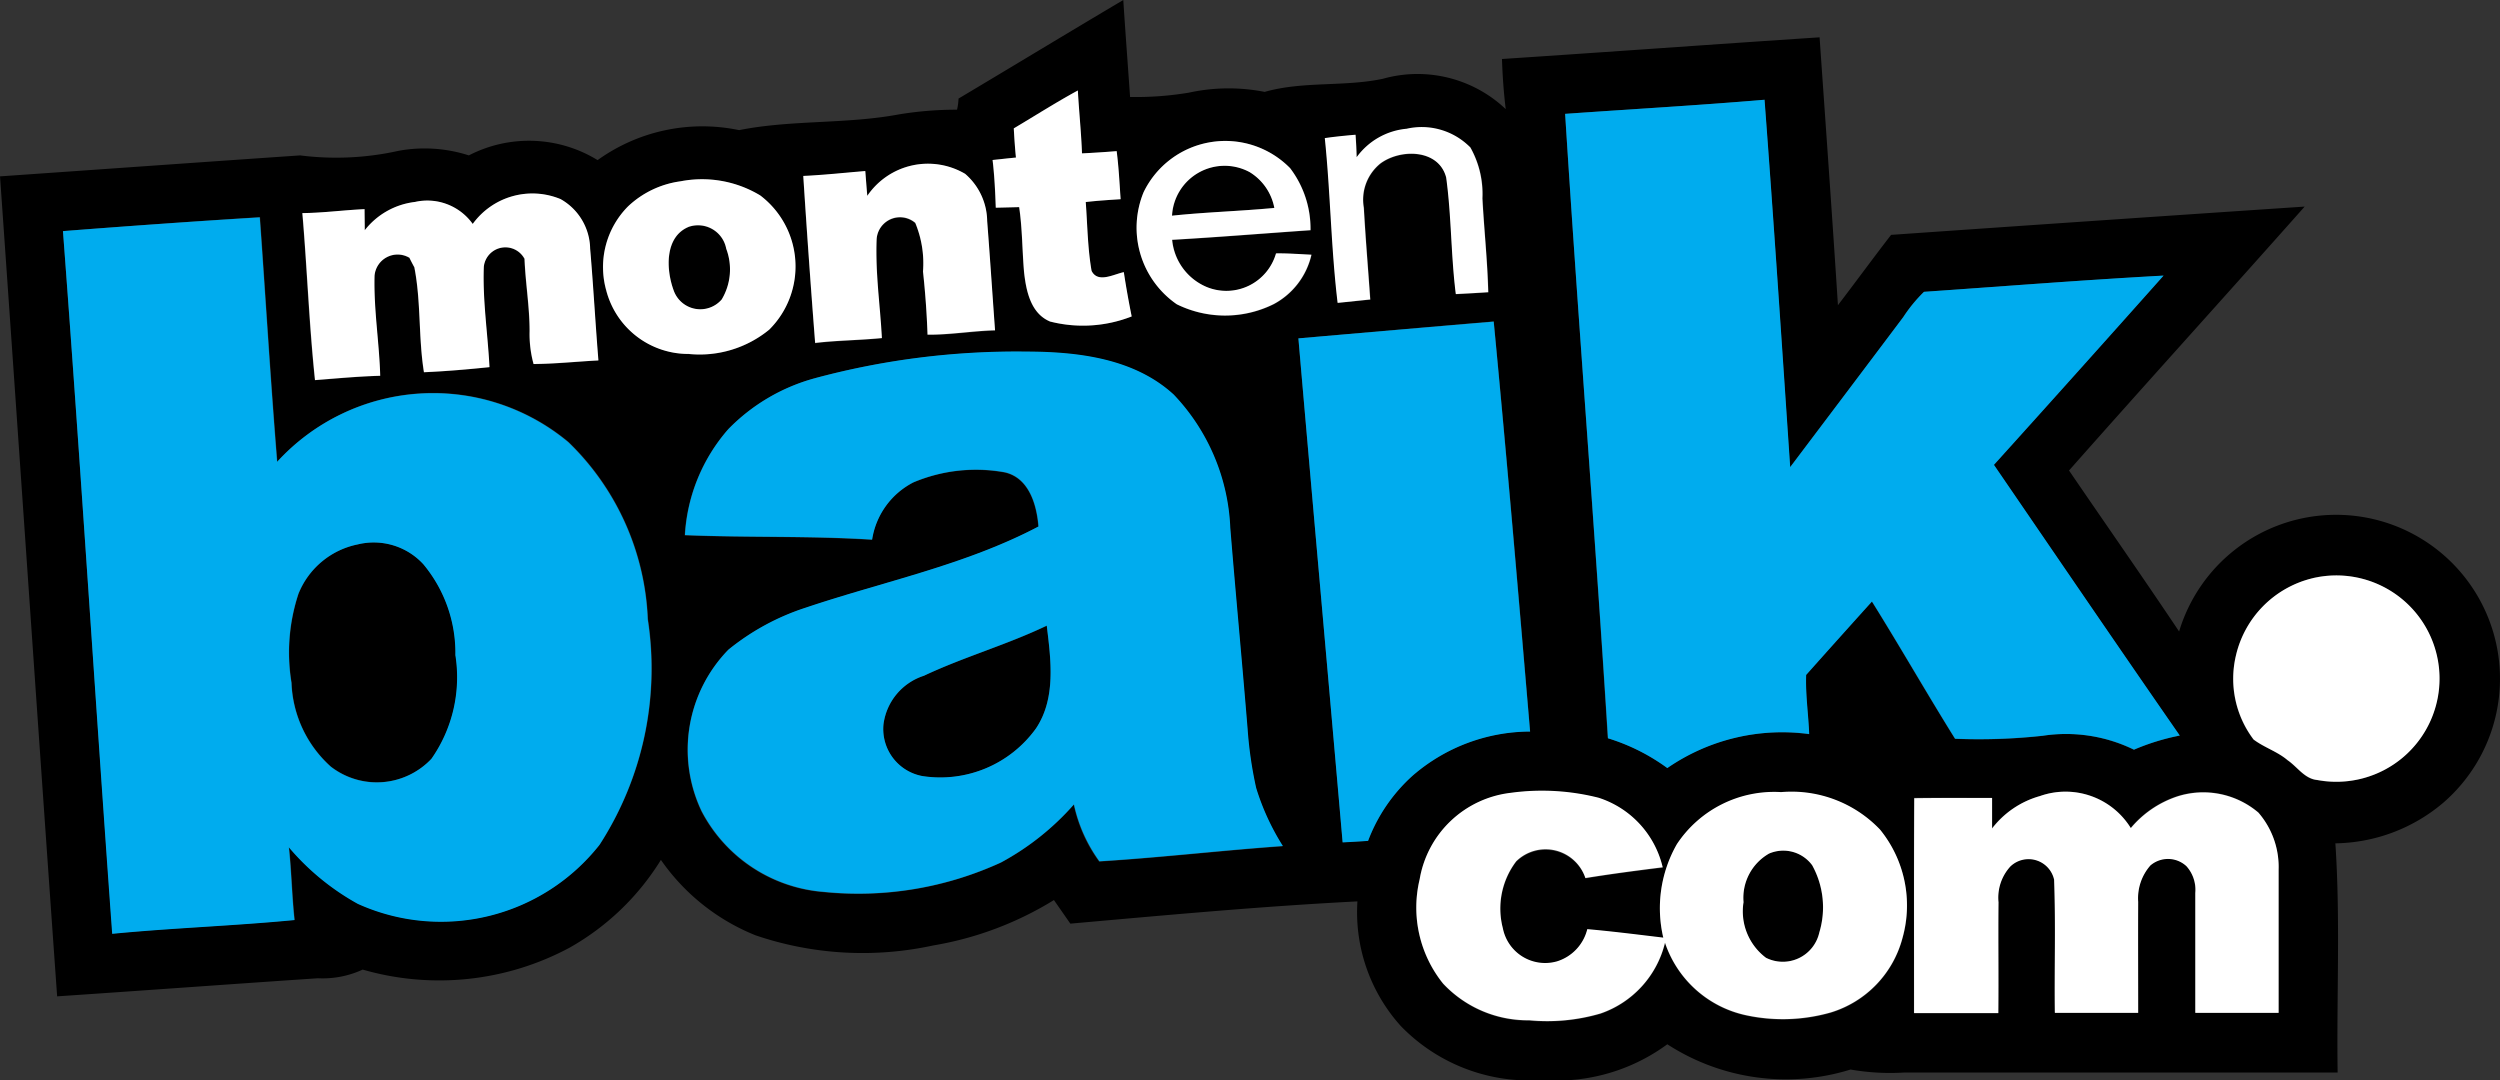<svg xmlns="http://www.w3.org/2000/svg" width="95.383" height="41.224" viewBox="0 0 95.383 41.224">
  <rect x="0" y="0" width="95.383" height="41.224" fill="#333333" stroke="none"/>
  <g id="opinion_montenbaik_d" transform="translate(-21.821 -71.744)">
    <g id="Group_33" data-name="Group 33" transform="translate(21.821 71.744)">
      <g id="Group_25" data-name="Group 25">
        <g id="Group_24" data-name="Group 24">
          <path id="Path_44" data-name="Path 44" d="M201.271,545.261c2.1-1.251,4.186-2.517,6.286-3.761.079,1.23.173,2.46.259,3.7a12.265,12.265,0,0,0,2.244-.165,7.119,7.119,0,0,1,2.891-.029c1.46-.417,3.028-.187,4.509-.5a4.891,4.891,0,0,1,4.689,1.158c-.079-.633-.122-1.273-.144-1.913,4.042-.266,8.077-.561,12.118-.827.237,3.409.482,6.811.7,10.22.683-.892,1.345-1.8,2.028-2.683q7.886-.55,15.779-1.079c-2.985,3.366-6.012,6.7-8.99,10.069,1.4,2.05,2.819,4.078,4.2,6.142a6.254,6.254,0,1,1,10.083,6.53,6.5,6.5,0,0,1-4.121,1.553c.194,2.906.043,5.833.086,8.745H237.339a8.755,8.755,0,0,1-2.035-.115,8.315,8.315,0,0,1-6.991-.964,7.119,7.119,0,0,1-3.97,1.381h-1.215a6.827,6.827,0,0,1-4.984-2.078,6.483,6.483,0,0,1-1.654-4.754c-3.661.187-7.307.525-10.953.849-.209-.3-.417-.6-.626-.9a12.808,12.808,0,0,1-4.61,1.733,12.678,12.678,0,0,1-6.775-.388,8.045,8.045,0,0,1-3.61-2.877,9.678,9.678,0,0,1-3.488,3.351,10.525,10.525,0,0,1-7.89.834,3.646,3.646,0,0,1-1.712.331c-3.315.223-6.631.467-9.946.69-.741-10.428-1.446-20.857-2.179-31.285,3.819-.266,7.638-.539,11.45-.8a10.936,10.936,0,0,0,3.747-.173,5.5,5.5,0,0,1,2.69.173,5,5,0,0,1,4.912.18,6.849,6.849,0,0,1,5.4-1.144c2.007-.4,4.078-.223,6.092-.6a13.557,13.557,0,0,1,2.222-.18A2.225,2.225,0,0,0,201.271,545.261Zm2.107,1.136c.022.374.05.741.079,1.115-.295.029-.59.058-.892.094.072.6.1,1.208.122,1.82.295,0,.59-.014.892-.022.122.82.115,1.654.187,2.481.079.712.252,1.575.992,1.884a5.084,5.084,0,0,0,3.114-.194c-.115-.561-.216-1.122-.3-1.69-.388.079-.985.432-1.23-.05-.151-.863-.151-1.748-.223-2.625.446-.05.885-.079,1.331-.108-.043-.611-.072-1.23-.151-1.834-.446.036-.885.065-1.323.086-.029-.805-.115-1.6-.158-2.4C204.989,545.4,204.191,545.916,203.378,546.4Zm21.036-.554c.5,7.94,1.136,15.88,1.625,23.82a7.618,7.618,0,0,1,2.265,1.136,7.717,7.717,0,0,1,5.416-1.287c-.029-.755-.144-1.51-.115-2.258.834-.935,1.676-1.877,2.51-2.8,1.079,1.733,2.093,3.51,3.172,5.236a21.731,21.731,0,0,0,3.351-.115,5.851,5.851,0,0,1,3.474.532,8.628,8.628,0,0,1,1.748-.539c-2.381-3.431-4.732-6.883-7.091-10.328q3.247-3.6,6.473-7.221c-3.049.165-6.1.4-9.141.619a6,6,0,0,0-.791.964c-1.431,1.913-2.877,3.819-4.315,5.725-.316-4.675-.619-9.342-.978-14.017C229.485,545.52,226.946,545.664,224.415,545.844ZM216.46,547.5c-.007-.288-.014-.568-.029-.849-.4.036-.784.072-1.172.129.223,2.093.237,4.2.489,6.286.41-.05.827-.086,1.244-.13-.086-1.165-.18-2.337-.245-3.5a1.761,1.761,0,0,1,.633-1.69c.77-.568,2.23-.547,2.51.539.2,1.474.173,2.963.367,4.445.41-.022.827-.043,1.237-.072-.036-1.194-.165-2.388-.223-3.582a3.612,3.612,0,0,0-.46-1.942,3.053,3.053,0,0,0-4.351.367Zm-8.127,1.331a3.558,3.558,0,0,0,1.273,4.286,4.166,4.166,0,0,0,3.7-.007,2.842,2.842,0,0,0,1.438-1.884c-.453-.022-.9-.058-1.352-.05a1.974,1.974,0,0,1-2.632,1.287,2.175,2.175,0,0,1-1.331-1.805c1.762-.1,3.517-.245,5.279-.367a3.815,3.815,0,0,0-.777-2.366A3.467,3.467,0,0,0,208.333,548.829Zm-10.543.144c-.022-.309-.05-.626-.079-.935-.791.058-1.575.151-2.366.187.137,2.122.288,4.25.453,6.372.849-.1,1.7-.108,2.546-.187a34.949,34.949,0,0,1-.2-3.776.894.894,0,0,1,1.474-.619,3.961,3.961,0,0,1,.295,1.856c.086.8.151,1.6.173,2.409.863.007,1.712-.137,2.575-.165-.108-1.388-.194-2.783-.3-4.171a2.4,2.4,0,0,0-.841-1.8A2.775,2.775,0,0,0,197.79,548.972Zm-7.12-.554a3.641,3.641,0,0,0-2.014.957,3.309,3.309,0,0,0,2.316,5.631,4.182,4.182,0,0,0,3.071-.928,3.4,3.4,0,0,0-.345-5.121A4.263,4.263,0,0,0,190.67,548.419Zm-7.933,1.625a2.135,2.135,0,0,0-2.215-.834,2.829,2.829,0,0,0-1.913,1.079c0-.2-.007-.6-.007-.806-.791.036-1.582.137-2.373.151.18,2.122.252,4.258.482,6.372.827-.058,1.654-.144,2.488-.165-.036-1.273-.252-2.546-.216-3.819a.883.883,0,0,1,1.331-.683c.05.086.144.266.187.36.266,1.316.158,2.675.367,4.006.834-.036,1.669-.108,2.5-.194-.065-1.28-.266-2.553-.216-3.833a.827.827,0,0,1,1.553-.3c.036.921.194,1.834.194,2.754a4.573,4.573,0,0,0,.151,1.259c.827,0,1.647-.094,2.474-.137-.115-1.424-.194-2.848-.316-4.272a2.219,2.219,0,0,0-1.129-1.884A2.8,2.8,0,0,0,182.737,550.044Zm-15.635.273c.676,8.932,1.23,17.872,1.891,26.8,2.316-.223,4.639-.3,6.955-.525-.1-.921-.115-1.856-.216-2.776a9.5,9.5,0,0,0,2.632,2.158,7.715,7.715,0,0,0,9.22-2.251,12.379,12.379,0,0,0,1.841-8.609,9.961,9.961,0,0,0-3.028-6.753,8.06,8.06,0,0,0-11.112.748c-.252-3.107-.439-6.214-.662-9.328C172.108,549.943,169.6,550.123,167.1,550.317Zm47.136,4.092c.554,6.408,1.129,12.816,1.69,19.224.324-.022.647-.036.971-.058a6.3,6.3,0,0,1,1.7-2.488,6.88,6.88,0,0,1,4.481-1.683c-.439-5.214-.885-10.428-1.388-15.643C219.208,553.971,216.719,554.194,214.238,554.41Zm-18.462,1.525a7.3,7.3,0,0,0-3.3,1.949,6.72,6.72,0,0,0-1.654,4.042c2.381.093,4.768.022,7.142.173a2.972,2.972,0,0,1,1.575-2.186,6.1,6.1,0,0,1,3.5-.381c.921.216,1.208,1.237,1.273,2.064-2.79,1.474-5.919,2.093-8.889,3.1a9.14,9.14,0,0,0-2.942,1.6,5.473,5.473,0,0,0-1.021,6.164,5.766,5.766,0,0,0,4.646,3.078,13.063,13.063,0,0,0,6.775-1.122,9.988,9.988,0,0,0,2.783-2.215,5.644,5.644,0,0,0,.971,2.172c2.337-.144,4.668-.417,7-.583a9.424,9.424,0,0,1-1.021-2.222,14.483,14.483,0,0,1-.324-2.229c-.209-2.56-.453-5.128-.662-7.688a7.846,7.846,0,0,0-2.158-5.085c-1.5-1.381-3.646-1.633-5.6-1.64A29.305,29.305,0,0,0,195.776,555.934Zm57.111,7.638A3.978,3.978,0,0,0,250,566.528a3.841,3.841,0,0,0,.676,3.193c.41.3.913.453,1.3.791.374.259.647.712,1.136.755a3.94,3.94,0,1,0-.23-7.7Zm-34.025,11.471a4.649,4.649,0,0,0,.9,4,4.433,4.433,0,0,0,3.287,1.4,7.363,7.363,0,0,0,2.719-.259,3.819,3.819,0,0,0,2.46-2.7,4.179,4.179,0,0,0,3.042,2.755,6.662,6.662,0,0,0,3.28-.094,4.049,4.049,0,0,0,2.74-2.848,4.582,4.582,0,0,0-.856-4.128,4.673,4.673,0,0,0-3.776-1.431,4.458,4.458,0,0,0-3.977,1.985,4.887,4.887,0,0,0-.518,3.567c-.964-.115-1.927-.237-2.9-.324a1.71,1.71,0,0,1-1.158,1.23,1.642,1.642,0,0,1-2.064-1.266,3,3,0,0,1,.511-2.553,1.608,1.608,0,0,1,2.639.64c.978-.165,1.963-.288,2.949-.41a3.69,3.69,0,0,0-2.445-2.654,8.8,8.8,0,0,0-3.359-.187A3.977,3.977,0,0,0,218.862,575.043Zm23.669-3.172a3.571,3.571,0,0,0-1.834,1.223v-1.165c-.992,0-1.985-.007-2.97.007-.014,2.733,0,5.466-.007,8.2,1.072.007,2.143,0,3.215,0,.014-1.41-.007-2.819.007-4.229a1.764,1.764,0,0,1,.453-1.366,1,1,0,0,1,1.669.5c.065,1.69.007,3.395.029,5.085h3.179v-4.236a1.911,1.911,0,0,1,.467-1.388,1.024,1.024,0,0,1,1.374.029,1.37,1.37,0,0,1,.338,1.021v4.574h3.179v-5.459a3.188,3.188,0,0,0-.77-2.179,3.264,3.264,0,0,0-3.093-.618,3.913,3.913,0,0,0-1.776,1.208A2.926,2.926,0,0,0,242.531,571.872Z" transform="translate(-164.7 -541.5)"/>
        </g>
        <path id="Path_45" data-name="Path 45" d="M786.5,631.222a2.012,2.012,0,0,1,2.956-1.668,2.037,2.037,0,0,1,.942,1.366C789.1,631.056,787.8,631.085,786.5,631.222Z" transform="translate(-741.779 -622.994)"/>
        <path id="Path_46" data-name="Path 46" d="M520.28,660.9a1.1,1.1,0,0,1,1.4.849,2.229,2.229,0,0,1-.173,1.935,1.079,1.079,0,0,1-1.827-.331C519.388,662.55,519.316,661.27,520.28,660.9Z" transform="translate(-493.971 -652.251)"/>
        <path id="Path_47" data-name="Path 47" d="M320.914,829.289a2.585,2.585,0,0,1,2.51.755,5.316,5.316,0,0,1,1.223,3.466,5.423,5.423,0,0,1-.913,3.956,2.873,2.873,0,0,1-3.841.3,4.5,4.5,0,0,1-1.5-3.2,7.136,7.136,0,0,1,.266-3.395A3.083,3.083,0,0,1,320.914,829.289Z" transform="translate(-307.264 -808.519)"/>
        <path id="Path_48" data-name="Path 48" d="M634.759,875.406c1.532-.719,3.164-1.18,4.689-1.906.158,1.3.352,2.762-.41,3.92a4.521,4.521,0,0,1-4.33,1.82,1.825,1.825,0,0,1-1.489-1.978A2.249,2.249,0,0,1,634.759,875.406Z" transform="translate(-599.511 -849.623)"/>
        <path id="Path_49" data-name="Path 49" d="M1090.479,992.909a1.36,1.36,0,0,1,1.654.439,3.318,3.318,0,0,1,.273,2.568,1.429,1.429,0,0,1-2.035.964,2.186,2.186,0,0,1-.856-2.122A1.944,1.944,0,0,1,1090.479,992.909Z" transform="translate(-1022.997 -960.336)"/>
      </g>
      <g id="Group_29" data-name="Group 29" transform="translate(11.536 3.452)">
        <path id="Path_50" data-name="Path 50" d="M692.106,590.946c.813-.482,1.611-.992,2.445-1.446.043.8.129,1.6.158,2.4.439-.022.885-.05,1.323-.086.079.611.108,1.223.151,1.834-.446.029-.892.057-1.331.108.065.87.072,1.762.223,2.625.237.482.841.13,1.23.05.086.568.187,1.129.3,1.69a5.087,5.087,0,0,1-3.114.194c-.741-.309-.913-1.172-.992-1.884-.072-.827-.065-1.661-.187-2.481l-.892.022c-.022-.611-.05-1.215-.122-1.82.295-.029.59-.065.892-.093C692.149,591.686,692.127,591.312,692.106,590.946Z" transform="translate(-664.963 -589.5)" fill="#fff"/>
        <path id="Path_51" data-name="Path 51" d="M868.715,610.323a2.648,2.648,0,0,1,1.906-1.086,2.6,2.6,0,0,1,2.431.712,3.611,3.611,0,0,1,.46,1.942c.065,1.194.194,2.388.223,3.582-.41.029-.827.05-1.237.072-.187-1.474-.165-2.97-.367-4.445-.281-1.093-1.74-1.108-2.51-.539a1.776,1.776,0,0,0-.633,1.69c.065,1.172.165,2.337.245,3.5l-1.244.129c-.252-2.086-.273-4.193-.489-6.286.388-.057.777-.094,1.172-.129C868.694,609.755,868.708,610.036,868.715,610.323Z" transform="translate(-828.491 -607.777)" fill="#fff"/>
        <g id="Group_26" data-name="Group 26" transform="translate(31.859 1.925)">
          <path id="Path_52" data-name="Path 52" d="M768.318,618.219a3.463,3.463,0,0,1,5.588-.913,3.815,3.815,0,0,1,.777,2.366c-1.762.122-3.517.266-5.279.367a2.166,2.166,0,0,0,1.331,1.805,1.971,1.971,0,0,0,2.632-1.287c.453-.007.9.029,1.352.05a2.858,2.858,0,0,1-1.438,1.884,4.166,4.166,0,0,1-3.7.007A3.551,3.551,0,0,1,768.318,618.219Zm1.086.9c1.295-.137,2.6-.173,3.9-.295a2.037,2.037,0,0,0-.942-1.366A2.009,2.009,0,0,0,769.4,619.118Z" transform="translate(-768.079 -616.267)" fill="#fff"/>
        </g>
        <path id="Path_53" data-name="Path 53" d="M593.338,629.414a2.8,2.8,0,0,1,3.733-.841,2.415,2.415,0,0,1,.841,1.8c.108,1.388.2,2.783.3,4.171-.863.022-1.712.173-2.575.165-.029-.805-.086-1.611-.173-2.409a4.037,4.037,0,0,0-.295-1.855.894.894,0,0,0-1.474.618c-.058,1.259.137,2.517.2,3.776-.849.086-1.7.086-2.546.187q-.248-3.182-.453-6.372c.791-.036,1.575-.122,2.366-.187C593.288,628.8,593.309,629.1,593.338,629.414Z" transform="translate(-571.784 -625.394)" fill="#fff"/>
        <g id="Group_27" data-name="Group 27" transform="translate(11.475 3.412)">
          <path id="Path_54" data-name="Path 54" d="M487.611,637a4.3,4.3,0,0,1,3.035.539,3.4,3.4,0,0,1,.345,5.121,4.182,4.182,0,0,1-3.071.928,3.229,3.229,0,0,1-3.15-2.431,3.284,3.284,0,0,1,.834-3.2A3.62,3.62,0,0,1,487.611,637Zm.338,1.726c-.964.367-.9,1.654-.6,2.452a1.077,1.077,0,0,0,1.827.331,2.231,2.231,0,0,0,.173-1.935A1.093,1.093,0,0,0,487.949,638.728Z" transform="translate(-484.652 -636.948)" fill="#fff"/>
        </g>
        <path id="Path_55" data-name="Path 55" d="M331.6,645.194a2.811,2.811,0,0,1,3.351-.949,2.209,2.209,0,0,1,1.129,1.884c.122,1.424.2,2.848.316,4.272-.827.043-1.647.13-2.474.137a4.315,4.315,0,0,1-.151-1.259c0-.921-.158-1.834-.194-2.755a.828.828,0,0,0-1.553.3c-.05,1.28.151,2.56.216,3.833-.834.086-1.661.158-2.5.194-.216-1.331-.108-2.69-.367-4.006-.05-.086-.144-.266-.187-.36a.883.883,0,0,0-1.331.683c-.036,1.273.18,2.546.216,3.819-.834.022-1.661.1-2.488.165-.223-2.122-.3-4.25-.482-6.372.791-.007,1.582-.115,2.373-.151,0,.2.007.6.007.805a2.856,2.856,0,0,1,1.913-1.079A2.129,2.129,0,0,1,331.6,645.194Z" transform="translate(-325.1 -640.102)" fill="#fff"/>
        <path id="Path_56" data-name="Path 56" d="M1352.331,846.74a3.936,3.936,0,1,1,.23,7.688c-.489-.043-.762-.5-1.136-.755-.388-.331-.892-.482-1.3-.791a3.841,3.841,0,0,1-.676-3.193A3.947,3.947,0,0,1,1352.331,846.74Z" transform="translate(-1275.679 -828.12)" fill="#fff"/>
        <g id="Group_28" data-name="Group 28" transform="translate(42.526 26.723)">
          <path id="Path_57" data-name="Path 57" d="M916.5,964.439a3.991,3.991,0,0,1,3.467-3.294,8.8,8.8,0,0,1,3.359.187,3.663,3.663,0,0,1,2.445,2.654c-.985.122-1.971.252-2.949.41a1.6,1.6,0,0,0-2.639-.64,2.975,2.975,0,0,0-.511,2.553,1.645,1.645,0,0,0,2.064,1.266,1.711,1.711,0,0,0,1.158-1.23c.971.086,1.935.209,2.9.324a4.924,4.924,0,0,1,.518-3.567,4.451,4.451,0,0,1,3.977-1.985,4.664,4.664,0,0,1,3.776,1.431,4.582,4.582,0,0,1,.856,4.128,4.049,4.049,0,0,1-2.74,2.848,6.662,6.662,0,0,1-3.28.094,4.193,4.193,0,0,1-3.042-2.755,3.805,3.805,0,0,1-2.46,2.7,7.212,7.212,0,0,1-2.719.259,4.433,4.433,0,0,1-3.287-1.4A4.62,4.62,0,0,1,916.5,964.439Zm13.32-.971a1.944,1.944,0,0,0-.964,1.848,2.215,2.215,0,0,0,.856,2.122,1.427,1.427,0,0,0,2.035-.964,3.318,3.318,0,0,0-.273-2.568A1.371,1.371,0,0,0,929.817,963.468Z" transform="translate(-916.396 -961.071)" fill="#fff"/>
        </g>
        <path id="Path_58" data-name="Path 58" d="M1184.881,962.063a2.928,2.928,0,0,1,3.467,1.223,3.913,3.913,0,0,1,1.776-1.208,3.246,3.246,0,0,1,3.093.619,3.166,3.166,0,0,1,.77,2.179v5.459h-3.179v-4.574a1.341,1.341,0,0,0-.338-1.021,1.032,1.032,0,0,0-1.374-.029,1.89,1.89,0,0,0-.467,1.388c-.007,1.41,0,2.819,0,4.236h-3.179c-.021-1.7.036-3.395-.029-5.085a1,1,0,0,0-1.668-.5,1.763,1.763,0,0,0-.453,1.366c-.014,1.41.007,2.819-.007,4.229h-3.215c0-2.733-.007-5.466.007-8.2.993-.014,1.985-.007,2.97-.007V963.3A3.48,3.48,0,0,1,1184.881,962.063Z" transform="translate(-1118.586 -935.143)" fill="#fff"/>
      </g>
      <g id="Group_32" data-name="Group 32" transform="translate(2.402 3.805)">
        <path id="Path_59" data-name="Path 59" d="M995,594.939c2.539-.18,5.078-.324,7.609-.539.352,4.668.662,9.342.978,14.017q2.158-2.859,4.315-5.725a5.647,5.647,0,0,1,.791-.964c3.042-.209,6.092-.453,9.141-.619q-3.226,3.625-6.473,7.221c2.359,3.445,4.711,6.9,7.091,10.328a8.632,8.632,0,0,0-1.748.539,5.908,5.908,0,0,0-3.474-.532,22.665,22.665,0,0,1-3.351.115c-1.079-1.733-2.093-3.51-3.172-5.236q-1.262,1.4-2.51,2.8c-.029.748.086,1.5.115,2.258A7.718,7.718,0,0,0,998.9,619.9a7.618,7.618,0,0,0-2.265-1.136C996.136,610.812,995.5,602.879,995,594.939Z" transform="translate(-937.687 -594.4)" fill="#00acee"/>
        <g id="Group_30" data-name="Group 30" transform="translate(0 4.488)">
          <path id="Path_60" data-name="Path 60" d="M198.1,657.325c2.5-.194,5.006-.374,7.508-.525.223,3.107.41,6.221.662,9.328a8.06,8.06,0,0,1,11.112-.748,9.961,9.961,0,0,1,3.028,6.753,12.387,12.387,0,0,1-1.841,8.609,7.7,7.7,0,0,1-9.22,2.251,9.4,9.4,0,0,1-2.632-2.158c.1.921.115,1.856.216,2.776-2.316.223-4.639.3-6.955.525C199.33,675.2,198.776,666.257,198.1,657.325Zm11.248,11.953a3.107,3.107,0,0,0-2.265,1.884,7.137,7.137,0,0,0-.266,3.395,4.516,4.516,0,0,0,1.5,3.2,2.864,2.864,0,0,0,3.841-.3,5.423,5.423,0,0,0,.913-3.956,5.278,5.278,0,0,0-1.223-3.466A2.568,2.568,0,0,0,209.348,669.278Z" transform="translate(-198.1 -656.8)" fill="#00acee"/>
        </g>
        <path id="Path_61" data-name="Path 61" d="M853.5,712.74q3.722-.324,7.451-.64c.5,5.207.942,10.421,1.388,15.642a6.871,6.871,0,0,0-4.481,1.683,6.38,6.38,0,0,0-1.7,2.488c-.324.022-.647.043-.971.057C854.629,725.556,854.054,719.148,853.5,712.74Z" transform="translate(-806.364 -703.635)" fill="#00acee"/>
        <g id="Group_31" data-name="Group 31" transform="translate(23.719 9.608)">
          <path id="Path_62" data-name="Path 62" d="M532.855,729.021A29.619,29.619,0,0,1,540.961,728c1.956.007,4.092.259,5.6,1.64a7.846,7.846,0,0,1,2.158,5.085c.209,2.56.453,5.128.662,7.688a15.426,15.426,0,0,0,.324,2.23,9.147,9.147,0,0,0,1.021,2.222c-2.337.165-4.668.439-7,.583a5.8,5.8,0,0,1-.971-2.172,10.091,10.091,0,0,1-2.783,2.215,13.051,13.051,0,0,1-6.775,1.122,5.766,5.766,0,0,1-4.646-3.078,5.461,5.461,0,0,1,1.021-6.163,9.138,9.138,0,0,1,2.942-1.6c2.97-1,6.092-1.625,8.889-3.1-.065-.827-.36-1.848-1.273-2.064a6.165,6.165,0,0,0-3.5.381,2.959,2.959,0,0,0-1.575,2.186c-2.381-.151-4.761-.072-7.142-.173a6.72,6.72,0,0,1,1.654-4.042A7.272,7.272,0,0,1,532.855,729.021Zm4.171,11.349a2.249,2.249,0,0,0-1.539,1.848,1.825,1.825,0,0,0,1.489,1.978,4.492,4.492,0,0,0,4.33-1.82c.77-1.151.568-2.618.41-3.92C540.184,739.191,538.551,739.651,537.027,740.37Z" transform="translate(-527.9 -728)" fill="#00acee"/>
        </g>
      </g>
    </g>
  </g>
</svg>
